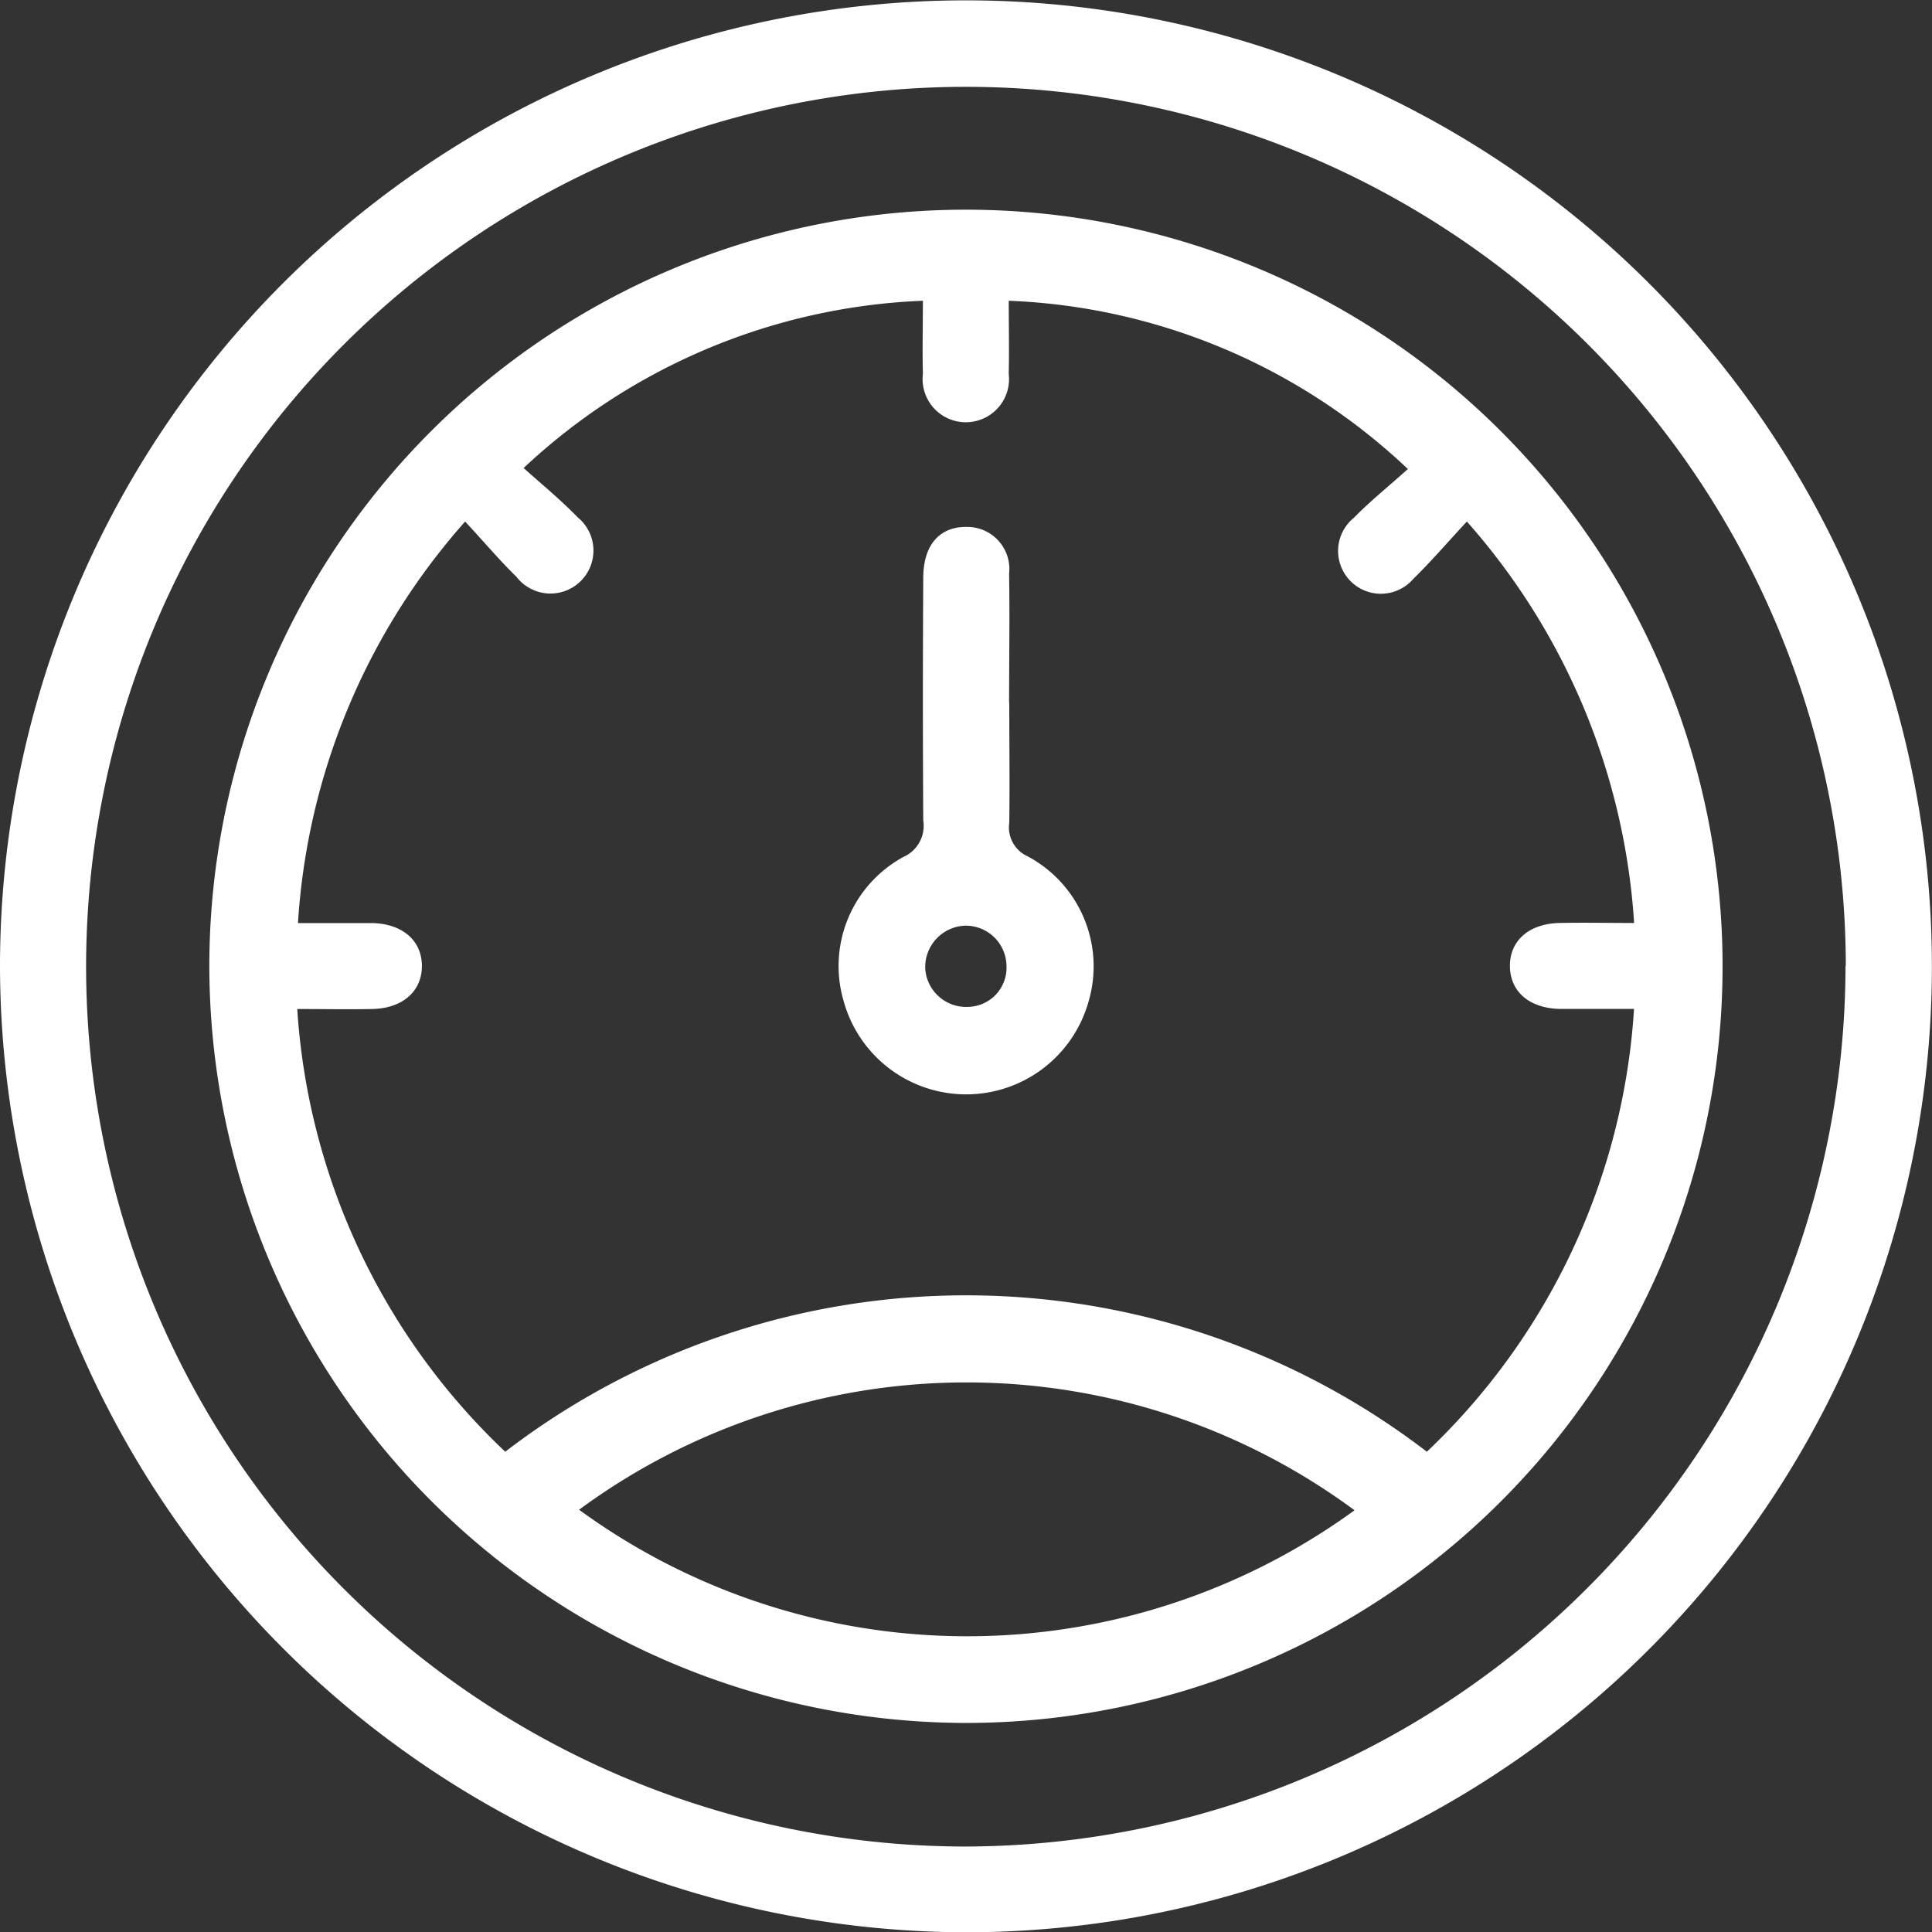 <svg id="Groupe_8614" data-name="Groupe 8614" xmlns="http://www.w3.org/2000/svg" xmlns:xlink="http://www.w3.org/1999/xlink" width="21.449" height="21.452" viewBox="0 0 21.449 21.452">
  <rect x="0" y="0" width="21.449" height="21.452" fill="#333333" stroke="none"/>
  <defs>
    <clipPath id="clip-path">
      <rect id="Rectangle_10989" data-name="Rectangle 10989" width="21.449" height="21.452" fill="#fff"/>
    </clipPath>
  </defs>
  <g id="Groupe_8613" data-name="Groupe 8613" clip-path="url(#clip-path)">
    <path id="Tracé_48564" data-name="Tracé 48564" d="M0,10.735A10.724,10.724,0,1,1,10.723,21.452,10.745,10.745,0,0,1,0,10.735m20.492-.016A9.768,9.768,0,1,0,10.7,20.5a9.792,9.792,0,0,0,9.789-9.778" transform="translate(0 0)" fill="#fff"/>
    <path id="Tracé_48565" data-name="Tracé 48565" d="M25.454,33.855a8.4,8.4,0,1,1,8.382,8.406,8.413,8.413,0,0,1-8.382-8.406m2.839-4.931a7.409,7.409,0,0,0-1.855,4.457c.306,0,.567,0,.827,0,.339.008.55.2.549.478s-.212.469-.552.476c-.269.006-.539,0-.832,0a7.42,7.42,0,0,0,2.309,4.915,8.405,8.405,0,0,1,10.232,0,7.415,7.415,0,0,0,2.3-4.916c-.3,0-.565,0-.825,0-.34-.008-.551-.194-.553-.475s.21-.471.548-.479c.27-.006.54,0,.831,0a7.436,7.436,0,0,0-1.857-4.457c-.22.237-.4.447-.593.635a.475.475,0,1,1-.662-.676c.191-.194.405-.365.6-.542a6.827,6.827,0,0,0-4.431-1.868c0,.269.006.54,0,.811a.48.48,0,1,1-.953,0c-.007-.271,0-.542,0-.811a6.876,6.876,0,0,0-4.433,1.857c.2.179.411.352.6.547a.477.477,0,1,1-.68.66c-.187-.182-.356-.383-.572-.616M38.168,39.9a7.249,7.249,0,0,0-8.609-.006,7.31,7.31,0,0,0,8.609.006" transform="translate(-23.13 -23.133)" fill="#fff"/>
    <path id="Tracé_48566" data-name="Tracé 48566" d="M103.9,66.021c0,.443.006.887,0,1.33a.353.353,0,0,0,.2.373,1.384,1.384,0,0,1,.676,1.628,1.411,1.411,0,0,1-2.716-.023,1.378,1.378,0,0,1,.672-1.6.376.376,0,0,0,.213-.4q-.008-1.347,0-2.695c0-.368.185-.572.488-.565a.467.467,0,0,1,.465.52c.008.477,0,.955,0,1.433m-.494,2.474a.46.46,0,0,0-.437.476.455.455,0,0,0,.485.425.435.435,0,0,0,.417-.456.452.452,0,0,0-.465-.445" transform="translate(-92.695 -58.219)" fill="#fff"/>
  </g>
</svg>
